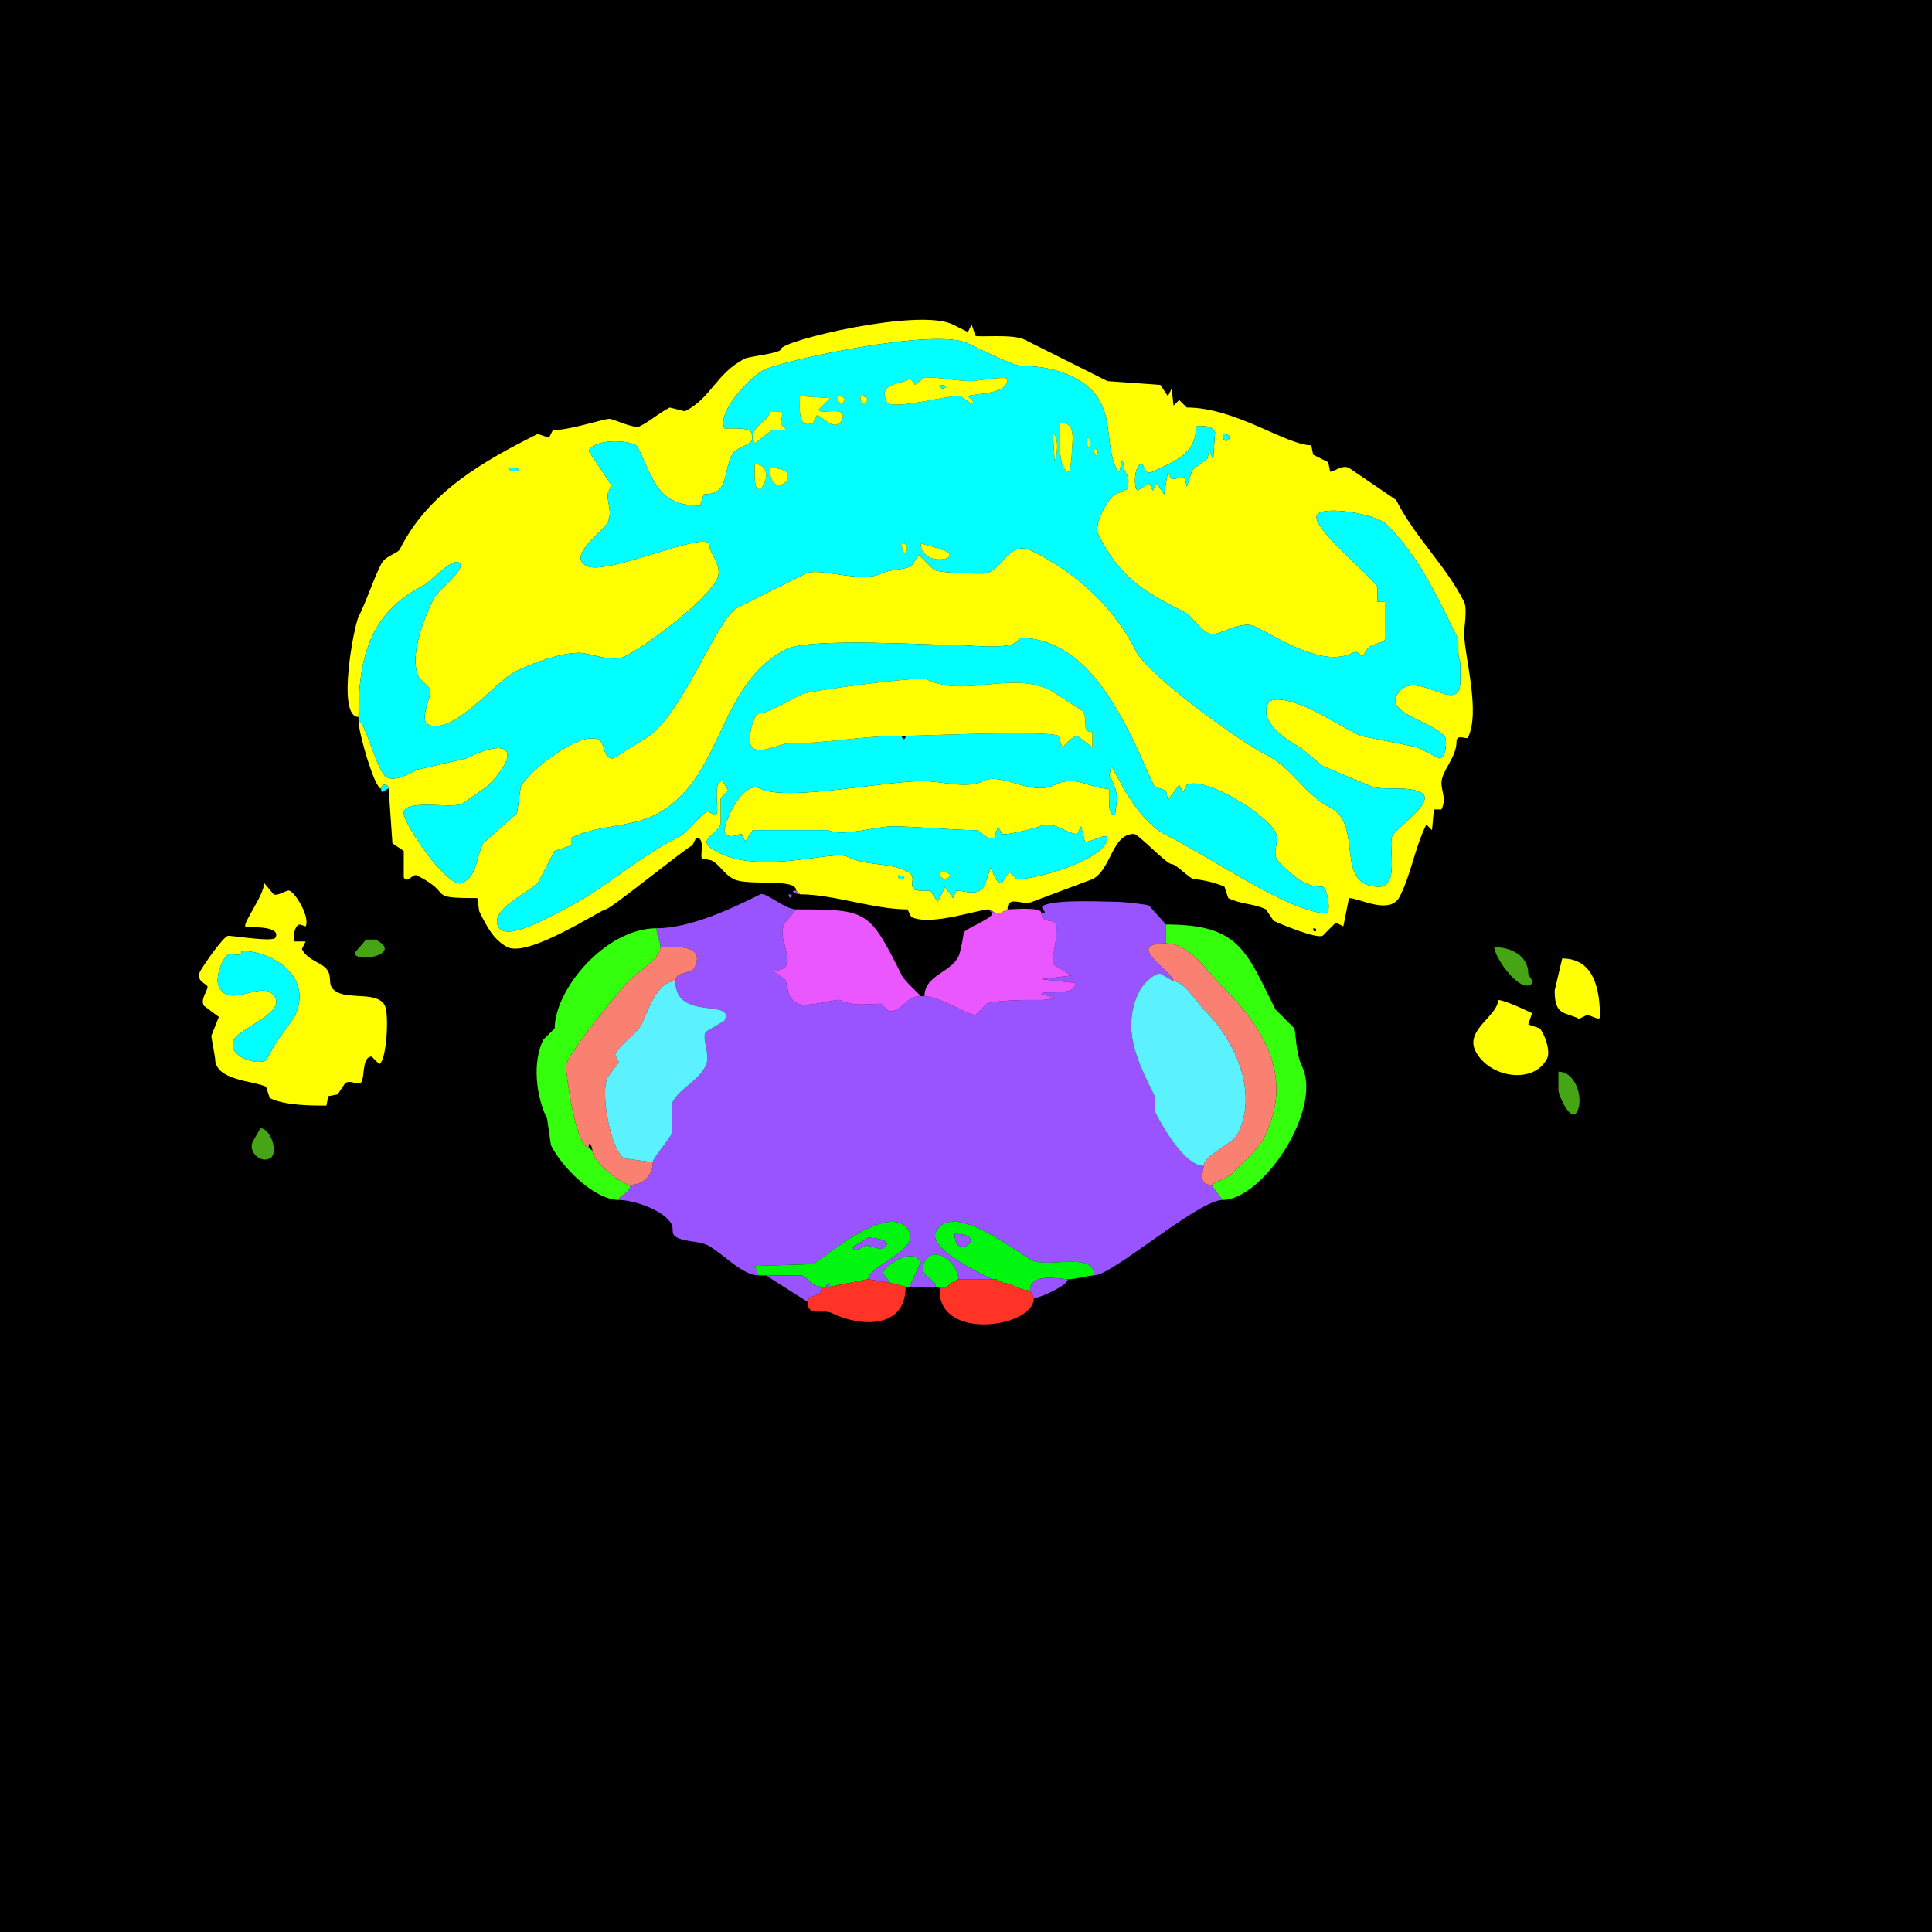 <?xml version="1.0" encoding="UTF-8"?>
<svg xmlns="http://www.w3.org/2000/svg" xmlns:xlink="http://www.w3.org/1999/xlink" width="430px" height="430px" viewBox="0 0 430 430" version="1.1">
<g id="surface1">
<rect x="0" y="0" width="430" height="430" style="fill:rgb(0%,0%,0%);fill-opacity:1;stroke:none;"/>
<path style=" stroke:none;fill-rule:evenodd;fill:rgb(100%,100%,0%);fill-opacity:1;" d="M 292.266 206.602 C 292.266 208.223 293.887 206.602 292.266 206.602 M 199.883 194.844 C 199.883 196.602 203.027 194.844 199.883 194.844 M 226.758 141.934 C 226.758 144.91 216.059 143.613 214.16 143.613 C 207.508 143.613 180.34 141.836 175.109 144.453 C 159.379 152.316 161.129 173.699 145.711 181.406 C 140.156 184.184 132.891 183.617 127.234 186.445 L 127.234 188.125 L 123.457 189.383 L 119.68 196.523 C 117.422 198.781 109.016 202.496 110.859 206.18 C 112.594 209.652 121.523 204.418 125.555 202.402 C 134.352 198.004 141.891 190.875 150.75 186.445 C 153.348 185.148 155.492 181.555 157.469 180.566 L 159.148 181.406 C 160.559 181.406 158.184 173.848 160.828 173.848 L 162.09 175.945 L 160.41 177.625 L 160.41 183.508 C 158.977 186.375 154.379 187 159.992 189.805 C 169.656 194.641 185.559 189.152 188.547 190.645 C 193.188 192.965 197.305 191.664 201.984 194.004 C 203.984 195.004 202.547 196.395 203.242 197.781 C 203.57 198.438 206.93 198.203 207.023 198.203 L 208.703 200.723 L 210.383 197.363 L 212.062 199.883 L 212.898 198.203 C 214.668 198.203 217.789 199.766 219.199 196.945 L 220.461 193.164 C 220.859 193.164 221.262 196.523 222.977 196.523 L 224.656 194.004 L 226.336 195.684 C 230.832 195.684 244.047 191.762 246.074 187.703 C 247.859 184.137 242.543 187.828 241.453 187.285 L 240.617 183.926 L 239.773 185.605 C 237.246 185.605 234.371 182.43 231.375 183.926 C 230.598 184.316 223.789 186.012 222.977 185.605 L 222.141 183.926 L 221.297 186.445 C 219.645 187.273 218.406 184.766 217.102 184.766 C 212.219 184.766 204.023 183.926 198.625 183.926 C 194.871 183.926 187.5 186.344 184.344 184.766 L 167.547 184.766 L 165.867 187.285 L 165.031 185.605 C 164.168 185.605 162.156 187 161.25 185.188 C 160.734 184.152 165 173.414 169.227 175.527 C 175.047 178.438 196.746 173.848 205.344 173.848 C 209.711 173.848 215.168 175.652 218.781 173.848 C 223.066 171.703 229.43 177.34 234.734 174.688 C 239.391 172.359 242.715 175.527 246.492 175.527 C 247.754 175.527 245.754 181.406 248.172 181.406 L 248.594 178.047 C 248.594 175.406 247.535 173.828 246.914 172.586 L 247.336 170.488 L 249.434 174.266 C 251.09 177.578 255.293 183.707 259.094 185.605 C 269.816 190.969 287.203 203.242 295.203 203.242 C 296.328 203.242 295.387 197.363 294.367 197.363 C 290.414 197.363 288.07 195.27 284.707 191.906 C 282.66 189.859 285.031 187.512 283.867 185.188 C 281.914 181.277 268.215 172.645 264.133 174.688 L 263.289 176.367 L 262.453 174.688 L 259.93 178.047 L 259.512 175.945 L 256.992 175.109 C 255.211 171.551 253.691 167.668 251.953 164.188 C 246.977 154.238 239.672 141.934 226.758 141.934 M 113.379 104.141 C 113.379 105.914 118.055 104.141 113.379 104.141 M 272.109 96.582 C 272.109 100.043 275.57 96.582 272.109 96.582 M 266.23 94.902 C 266.23 101.309 260.902 102.816 256.57 104.98 C 254.652 105.941 254.727 103.301 254.055 103.301 C 252.469 103.301 252.203 108.676 253.211 109.18 L 255.734 107.5 L 256.57 109.18 L 257.414 107.5 L 259.094 110.02 L 259.93 104.98 L 260.773 106.66 L 263.711 106.242 L 264.133 108.34 L 265.391 104.562 L 268.75 102.039 L 269.172 99.941 L 270.008 102.461 L 270.43 96.164 C 269.602 94.508 267.754 94.902 266.23 94.902 M 221.719 203.242 L 222.559 203.242 C 222.559 203.242 224.238 202.402 224.238 202.402 C 224.238 199.051 227.73 201.707 229.695 200.723 C 229.695 200.723 243.133 195.684 243.133 195.684 C 247.344 193.578 247.449 185.605 252.375 185.605 C 253.352 185.605 259.621 192.324 260.773 192.324 C 261.82 192.324 264.859 195.684 265.812 195.684 C 266.941 195.684 270.695 196.445 272.531 197.363 C 272.531 197.363 273.367 199.883 273.367 199.883 C 276.23 201.312 279.152 201.094 281.766 202.402 C 281.766 202.402 283.445 204.922 283.445 204.922 C 284.887 205.641 292.973 208.977 294.367 208.281 C 294.367 208.281 297.305 205.344 297.305 205.344 C 297.305 205.344 298.984 206.18 298.984 206.18 C 298.984 206.18 300.242 199.883 300.242 199.883 C 302.664 199.883 309.391 203.844 311.582 199.461 C 314.098 194.43 314.961 188.504 317.461 183.508 C 317.461 183.508 318.719 184.766 318.719 184.766 C 318.719 184.766 319.141 180.148 319.141 180.148 C 319.141 180.148 320.82 180.148 320.82 180.148 C 321.984 177.816 320.82 176.227 320.82 174.266 C 320.82 171.594 324.18 168.609 324.18 165.031 C 324.18 163.246 326.473 164.645 326.699 164.188 C 329.609 158.371 325.859 145.93 325.859 140.672 C 325.859 139.941 326.629 135.496 325.859 133.953 C 321.793 125.82 314.895 119.582 310.742 111.281 C 310.742 111.281 300.242 104.141 300.242 104.141 C 298.711 103.375 297.039 104.98 296.047 104.98 C 296.047 104.98 295.625 102.883 295.625 102.883 C 295.625 102.883 292.266 101.203 292.266 101.203 C 292.266 101.203 291.844 99.102 291.844 99.102 C 286.285 99.102 275.031 90.703 264.133 90.703 C 264.133 90.703 262.453 89.023 262.453 89.023 C 262.453 89.023 261.191 90.281 261.191 90.281 C 261.191 90.281 260.773 86.504 260.773 86.504 C 260.773 86.504 259.93 88.184 259.93 88.184 C 259.93 88.184 258.25 85.664 258.25 85.664 C 258.25 85.664 246.492 84.824 246.492 84.824 C 240.23 81.691 234.172 78.664 228.016 75.586 C 225.426 74.289 217.84 75.117 217.102 74.746 C 217.102 74.746 216.258 72.227 216.258 72.227 C 216.258 72.227 215.422 73.906 215.422 73.906 C 215.422 73.906 212.062 72.227 212.062 72.227 C 204.539 68.465 173.848 75.84 173.848 77.688 C 173.848 78.625 166.754 79.344 165.867 79.785 C 159.387 83.027 158.34 88.59 152.43 91.543 C 152.43 91.543 149.07 90.703 149.07 90.703 C 146.637 91.922 144.832 93.664 142.352 94.902 C 141.152 95.504 136.488 93.223 135.633 93.223 C 134.316 93.223 126.852 95.742 123.039 95.742 C 123.039 95.742 122.195 97.422 122.195 97.422 C 122.195 97.422 119.68 96.582 119.68 96.582 C 107.789 102.527 95.398 109.445 89.023 122.195 C 88.496 123.25 85.789 123.629 84.824 125.555 C 82.906 129.395 81.738 133.406 79.785 137.312 C 78.836 139.211 74.855 159.57 79.785 159.57 C 79.785 146.766 82.078 136.379 94.484 130.176 C 95.664 129.586 100.422 124.328 102.039 125.137 C 104.344 126.289 97.48 131.316 96.582 133.117 C 94.496 137.285 90.895 146.094 93.223 150.75 C 93.223 150.75 95.742 153.273 95.742 153.273 C 96.363 154.512 93.09 160.133 95.32 161.25 C 100.637 163.906 110.516 151.555 114.641 149.492 C 118.34 147.641 124.621 145.293 128.914 145.293 C 131.227 145.293 136.25 147.504 138.992 146.133 C 144.027 143.617 157.141 133.777 159.57 128.914 C 161.016 126.027 157.891 123.195 157.891 121.359 C 157.891 117.598 135.148 128.254 130.594 125.977 C 126.082 123.719 134.164 118.418 135.215 116.32 C 136.336 114.078 135.215 112.07 135.215 110.02 C 135.215 110.02 136.055 107.922 136.055 107.922 C 136.055 107.922 131.016 100.359 131.016 100.359 C 132.531 97.332 141.148 97.953 141.934 99.523 C 145.57 106.797 146.254 112.539 155.789 112.539 C 155.789 112.539 156.633 110.02 156.633 110.02 C 162.309 110.02 160.801 105.457 162.93 101.203 C 164.016 99.031 168.727 99.359 167.129 96.164 C 166.531 94.969 161.316 95.461 161.25 95.32 C 159.496 91.812 166.859 83.91 170.07 82.305 C 174.172 80.254 208.25 72.84 215.422 76.426 C 217.129 77.281 225.789 81.465 227.18 81.465 C 231.168 81.465 234.883 81.957 238.938 83.984 C 249.137 89.086 245.16 97.691 248.594 104.562 C 249.398 106.172 249.367 102.461 249.852 102.461 C 249.852 102.461 250.273 104.562 250.273 104.562 C 251.387 106.785 251.113 106.164 251.113 108.758 C 251.113 108.758 248.172 110.02 248.172 110.02 C 246.672 110.77 243.363 116.773 244.395 118.836 C 249.121 128.285 254.098 131.457 263.289 136.055 C 265.789 137.305 266.59 139.805 269.172 141.094 C 270.758 141.887 276.207 137.895 279.25 139.414 C 285.473 142.527 294.582 148.543 301.086 145.293 C 302.934 144.367 302.691 147.539 304.023 144.875 C 304.91 143.102 307.723 143.352 308.223 142.352 C 308.223 142.352 308.223 133.953 308.223 133.953 C 308.223 133.953 306.543 133.953 306.543 133.953 C 306.543 133.953 306.543 130.594 306.543 130.594 C 305.383 128.273 291.695 117.457 293.105 114.641 C 294.215 112.422 306.215 114.312 308.641 116.738 C 316.062 124.156 319.711 132.578 324.18 141.516 C 325.023 143.199 324.133 145.617 325.02 147.391 C 325.02 147.391 325.02 151.594 325.02 151.594 C 325.02 160.039 314.383 147.668 310.742 154.953 C 308.738 158.961 320.074 161.016 321.66 164.188 C 322.094 165.055 321.766 168.809 320.398 168.809 C 320.398 168.809 315.359 166.289 315.359 166.289 C 315.359 166.289 302.766 163.77 302.766 163.77 C 298.961 161.867 295.598 159.766 291.844 157.891 C 290.074 157.004 283.371 154.262 282.188 156.633 C 280.238 160.531 286.086 164.668 289.328 166.289 C 289.328 166.289 294.367 170.488 294.367 170.488 C 294.367 170.488 304.445 174.688 304.445 174.688 C 307.742 176.336 312.789 174.66 316.203 176.367 C 319.926 178.23 310.875 184.082 309.902 186.023 C 308.859 188.117 311.598 197.363 306.961 197.363 C 296.715 197.363 303.652 183.531 296.047 179.727 C 290.453 176.93 287.648 170.906 281.766 167.969 C 275.91 165.039 255.492 150.273 252.793 144.875 C 247.695 134.676 239.254 127.395 229.695 122.617 C 224.297 119.918 222.93 127.656 218.781 127.656 C 217.27 127.656 209.457 127.613 207.859 126.816 C 207.859 126.816 204.5 123.457 204.5 123.457 C 204.5 123.457 202.82 125.977 202.82 125.977 C 200.84 126.969 198.156 126.629 196.102 127.656 C 191.668 129.875 182.277 126.172 179.305 127.656 C 174.27 130.176 169.355 132.633 164.188 135.215 C 159.398 137.609 151.41 160.5 143.195 164.609 C 143.195 164.609 136.477 168.809 136.477 168.809 C 133.992 168.809 134.941 165.523 133.117 164.609 C 129.16 162.633 117.695 171.516 115.898 175.109 C 115.898 175.109 115.059 180.984 115.059 180.984 C 115.059 180.984 107.5 187.703 107.5 187.703 C 105.996 190.711 106.312 194.809 102.883 196.523 C 99.785 198.07 89.863 183.457 89.863 180.984 C 89.863 177.66 100.465 180.094 102.883 178.887 C 102.883 178.887 108.34 175.109 108.34 175.109 C 116.254 167.191 113.504 163.918 103.719 168.809 C 103.719 168.809 92.805 171.328 92.805 171.328 C 91.305 172.078 88.113 174.023 86.086 173.008 C 83.883 171.906 81.293 160.41 79.785 160.41 C 79.785 163.078 83.395 175.527 84.824 175.527 C 84.824 174.352 86.504 174.352 86.504 175.527 C 86.504 175.527 87.344 187.703 87.344 187.703 C 87.344 187.703 89.863 189.383 89.863 189.383 C 89.863 189.383 89.863 195.266 89.863 195.266 C 90.641 196.816 91.82 194.352 92.805 194.844 C 101.324 199.105 94.508 199.883 106.242 199.883 C 106.242 199.883 106.66 202.82 106.66 202.82 C 108.238 205.977 109.793 209.219 112.961 210.801 C 117.664 213.152 133.855 202.402 134.797 202.402 C 135.809 202.402 152.25 189.055 154.109 188.125 C 154.109 188.125 154.953 186.445 154.953 186.445 C 157.043 186.445 155.758 190.16 156.211 191.062 C 156.211 191.062 158.312 191.484 158.312 191.484 C 160.27 192.461 161.055 194.535 163.352 195.684 C 166.504 197.262 177.207 195.34 177.207 198.203 C 177.207 198.203 178.047 199.043 178.047 199.043 C 185.453 199.043 194.508 202.402 201.984 202.402 C 201.984 202.402 202.82 204.082 202.82 204.082 C 207.07 206.207 217.785 202.402 220.039 202.402 C 220.039 202.402 221.719 203.242 221.719 203.242 Z M 221.719 203.242 "/>
<path style=" stroke:none;fill-rule:evenodd;fill:rgb(0%,100%,100%);fill-opacity:1;" d="M 204.922 120.938 C 204.922 126.234 214.352 124.602 210.383 122.617 L 207.859 121.777 L 204.922 120.938 M 200.723 120.938 C 200.723 125.617 203.363 120.938 200.723 120.938 M 171.328 104.141 C 171.328 112.73 180.52 104.141 171.328 104.141 M 167.969 103.301 L 167.969 105.82 C 167.969 113.914 173.684 103.301 167.969 103.301 M 243.555 99.941 C 243.555 103.086 245.312 99.941 243.555 99.941 M 241.875 97.422 C 241.875 102.098 243.648 97.422 241.875 97.422 M 234.316 96.582 L 234.734 102.461 C 235.262 102.461 235.82 96.582 234.316 96.582 M 235.996 94.062 C 235.996 96.48 235.148 104.98 238.094 104.98 L 238.516 101.621 C 238.516 98.426 239.84 94.062 235.996 94.062 M 171.328 91.543 C 171.328 93.906 166.145 95.035 167.969 98.68 L 171.75 95.742 L 175.109 95.742 L 173.848 94.484 C 173.848 91.914 175.305 91.543 171.328 91.543 M 191.484 88.184 C 191.484 91.645 194.945 88.184 191.484 88.184 M 186.445 88.184 C 186.445 91.645 189.906 88.184 186.445 88.184 M 178.047 88.184 C 178.047 89.953 177.312 95.898 180.984 94.062 L 181.828 92.383 C 182.641 92.383 185.953 96.305 187.285 93.641 C 189.16 89.891 182.246 92.559 182.246 91.125 L 184.766 88.602 L 178.047 88.184 M 202.402 83.984 C 202.402 85.699 194.934 84.582 197.363 89.445 C 198.418 91.551 212.461 87.543 213.742 88.184 C 214.695 88.66 216.68 90.508 216.68 89.445 L 215.422 88.184 C 216.824 87.48 224.238 87.957 224.238 84.406 C 224.238 83.566 216.965 84.824 216.258 84.824 C 212.898 84.824 209.707 83.984 205.762 83.984 L 203.664 85.664 L 202.402 83.984 M 79.785 159.57 L 79.785 160.41 C 81.293 160.41 83.883 171.906 86.086 173.008 C 88.113 174.023 91.305 172.078 92.805 171.328 C 92.805 171.328 103.719 168.809 103.719 168.809 C 113.504 163.918 116.254 167.191 108.34 175.109 C 108.34 175.109 102.883 178.887 102.883 178.887 C 100.465 180.094 89.863 177.66 89.863 180.984 C 89.863 183.457 99.785 198.07 102.883 196.523 C 106.312 194.809 105.996 190.711 107.5 187.703 C 107.5 187.703 115.059 180.984 115.059 180.984 C 115.059 180.984 115.898 175.109 115.898 175.109 C 117.695 171.516 129.16 162.633 133.117 164.609 C 134.941 165.523 133.992 168.809 136.477 168.809 C 136.477 168.809 143.195 164.609 143.195 164.609 C 151.41 160.5 159.398 137.609 164.188 135.215 C 169.355 132.633 174.27 130.176 179.305 127.656 C 182.277 126.172 191.668 129.875 196.102 127.656 C 198.156 126.629 200.84 126.969 202.82 125.977 C 202.82 125.977 204.5 123.457 204.5 123.457 C 204.5 123.457 207.859 126.816 207.859 126.816 C 209.457 127.613 217.27 127.656 218.781 127.656 C 222.93 127.656 224.297 119.918 229.695 122.617 C 239.254 127.395 247.695 134.676 252.793 144.875 C 255.492 150.273 275.91 165.039 281.766 167.969 C 287.648 170.906 290.453 176.93 296.047 179.727 C 303.652 183.531 296.715 197.363 306.961 197.363 C 311.598 197.363 308.859 188.117 309.902 186.023 C 310.875 184.082 319.926 178.23 316.203 176.367 C 312.789 174.66 307.742 176.336 304.445 174.688 C 304.445 174.688 294.367 170.488 294.367 170.488 C 294.367 170.488 289.328 166.289 289.328 166.289 C 286.086 164.668 280.238 160.531 282.188 156.633 C 283.371 154.262 290.074 157.004 291.844 157.891 C 295.598 159.766 298.961 161.867 302.766 163.77 C 302.766 163.77 315.359 166.289 315.359 166.289 C 315.359 166.289 320.398 168.809 320.398 168.809 C 321.766 168.809 322.094 165.055 321.66 164.188 C 320.074 161.016 308.738 158.961 310.742 154.953 C 314.383 147.668 325.02 160.039 325.02 151.594 C 325.02 151.594 325.02 147.391 325.02 147.391 C 324.133 145.617 325.023 143.199 324.18 141.516 C 319.711 132.578 316.062 124.156 308.641 116.738 C 306.215 114.312 294.215 112.422 293.105 114.641 C 291.695 117.457 305.383 128.273 306.543 130.594 C 306.543 130.594 306.543 133.953 306.543 133.953 C 306.543 133.953 308.223 133.953 308.223 133.953 C 308.223 133.953 308.223 142.352 308.223 142.352 C 307.723 143.352 304.91 143.102 304.023 144.875 C 302.691 147.539 302.934 144.367 301.086 145.293 C 294.582 148.543 285.473 142.527 279.25 139.414 C 276.207 137.895 270.758 141.887 269.172 141.094 C 266.59 139.805 265.789 137.305 263.289 136.055 C 254.098 131.457 249.121 128.285 244.395 118.836 C 243.363 116.773 246.672 110.77 248.172 110.02 C 248.172 110.02 251.113 108.758 251.113 108.758 C 251.113 106.164 251.387 106.785 250.273 104.562 C 250.273 104.562 249.852 102.461 249.852 102.461 C 249.367 102.461 249.398 106.172 248.594 104.562 C 245.16 97.691 249.137 89.086 238.938 83.984 C 234.883 81.957 231.168 81.465 227.18 81.465 C 225.789 81.465 217.129 77.281 215.422 76.426 C 208.25 72.84 174.172 80.254 170.07 82.305 C 166.859 83.91 159.496 91.812 161.25 95.32 C 161.316 95.461 166.531 94.969 167.129 96.164 C 168.727 99.359 164.016 99.031 162.93 101.203 C 160.801 105.457 162.309 110.02 156.633 110.02 C 156.633 110.02 155.789 112.539 155.789 112.539 C 146.254 112.539 145.57 106.797 141.934 99.523 C 141.148 97.953 132.531 97.332 131.016 100.359 C 131.016 100.359 136.055 107.922 136.055 107.922 C 136.055 107.922 135.215 110.02 135.215 110.02 C 135.215 112.07 136.336 114.078 135.215 116.32 C 134.164 118.418 126.082 123.719 130.594 125.977 C 135.148 128.254 157.891 117.598 157.891 121.359 C 157.891 123.195 161.016 126.027 159.57 128.914 C 157.141 133.777 144.027 143.617 138.992 146.133 C 136.25 147.504 131.227 145.293 128.914 145.293 C 124.621 145.293 118.34 147.641 114.641 149.492 C 110.516 151.555 100.637 163.906 95.32 161.25 C 93.09 160.133 96.363 154.512 95.742 153.273 C 95.742 153.273 93.223 150.75 93.223 150.75 C 90.895 146.094 94.496 137.285 96.582 133.117 C 97.48 131.316 104.344 126.289 102.039 125.137 C 100.422 124.328 95.664 129.586 94.484 130.176 C 82.078 136.379 79.785 146.766 79.785 159.57 Z M 79.785 159.57 "/>
<path style=" stroke:none;fill-rule:evenodd;fill:rgb(100%,100%,0%);fill-opacity:1;" d="M 209.121 85.664 C 209.121 87.422 212.266 85.664 209.121 85.664 M 202.402 83.984 C 202.402 85.699 194.934 84.582 197.363 89.445 C 198.418 91.551 212.461 87.543 213.742 88.184 C 214.695 88.66 216.68 90.508 216.68 89.445 L 215.422 88.184 C 216.824 87.48 224.238 87.957 224.238 84.406 C 224.238 83.566 216.965 84.824 216.258 84.824 C 212.898 84.824 209.707 83.984 205.762 83.984 L 203.664 85.664 Z M 202.402 83.984 "/>
<path style=" stroke:none;fill-rule:nonzero;fill:rgb(0%,100%,100%);fill-opacity:1;" d="M 209.121 85.664 C 209.121 87.422 212.266 85.664 209.121 85.664 Z M 209.121 85.664 "/>
<path style=" stroke:none;fill-rule:nonzero;fill:rgb(100%,100%,0%);fill-opacity:1;" d="M 178.047 88.184 C 178.047 89.953 177.312 95.898 180.984 94.062 L 181.828 92.383 C 182.641 92.383 185.953 96.305 187.285 93.641 C 189.16 89.891 182.246 92.559 182.246 91.125 L 184.766 88.602 Z M 178.047 88.184 "/>
<path style=" stroke:none;fill-rule:nonzero;fill:rgb(100%,100%,0%);fill-opacity:1;" d="M 186.445 88.184 C 186.445 91.645 189.906 88.184 186.445 88.184 Z M 186.445 88.184 "/>
<path style=" stroke:none;fill-rule:nonzero;fill:rgb(100%,100%,0%);fill-opacity:1;" d="M 191.484 88.184 C 191.484 91.645 194.945 88.184 191.484 88.184 Z M 191.484 88.184 "/>
<path style=" stroke:none;fill-rule:nonzero;fill:rgb(100%,100%,0%);fill-opacity:1;" d="M 171.328 91.543 C 171.328 93.906 166.145 95.035 167.969 98.68 L 171.75 95.742 L 175.109 95.742 L 173.848 94.484 C 173.848 91.914 175.305 91.543 171.328 91.543 Z M 171.328 91.543 "/>
<path style=" stroke:none;fill-rule:nonzero;fill:rgb(100%,100%,0%);fill-opacity:1;" d="M 235.996 94.062 C 235.996 96.48 235.148 104.98 238.094 104.98 L 238.516 101.621 C 238.516 98.426 239.84 94.062 235.996 94.062 Z M 235.996 94.062 "/>
<path style=" stroke:none;fill-rule:nonzero;fill:rgb(0%,100%,100%);fill-opacity:1;" d="M 266.23 94.902 C 266.23 101.309 260.902 102.816 256.57 104.98 C 254.652 105.941 254.727 103.301 254.055 103.301 C 252.469 103.301 252.203 108.676 253.211 109.18 L 255.734 107.5 L 256.57 109.18 L 257.414 107.5 L 259.094 110.02 L 259.93 104.98 L 260.773 106.66 L 263.711 106.242 L 264.133 108.34 L 265.391 104.562 L 268.75 102.039 L 269.172 99.941 L 270.008 102.461 L 270.43 96.164 C 269.602 94.508 267.754 94.902 266.23 94.902 Z M 266.23 94.902 "/>
<path style=" stroke:none;fill-rule:nonzero;fill:rgb(100%,100%,0%);fill-opacity:1;" d="M 234.316 96.582 L 234.734 102.461 C 235.262 102.461 235.82 96.582 234.316 96.582 Z M 234.316 96.582 "/>
<path style=" stroke:none;fill-rule:nonzero;fill:rgb(0%,100%,100%);fill-opacity:1;" d="M 272.109 96.582 C 272.109 100.043 275.57 96.582 272.109 96.582 Z M 272.109 96.582 "/>
<path style=" stroke:none;fill-rule:nonzero;fill:rgb(100%,100%,0%);fill-opacity:1;" d="M 241.875 97.422 C 241.875 102.098 243.648 97.422 241.875 97.422 Z M 241.875 97.422 "/>
<path style=" stroke:none;fill-rule:nonzero;fill:rgb(100%,100%,0%);fill-opacity:1;" d="M 243.555 99.941 C 243.555 103.086 245.312 99.941 243.555 99.941 Z M 243.555 99.941 "/>
<path style=" stroke:none;fill-rule:nonzero;fill:rgb(100%,100%,0%);fill-opacity:1;" d="M 167.969 103.301 L 167.969 105.82 C 167.969 113.914 173.684 103.301 167.969 103.301 Z M 167.969 103.301 "/>
<path style=" stroke:none;fill-rule:nonzero;fill:rgb(0%,100%,100%);fill-opacity:1;" d="M 113.379 104.141 C 113.379 105.914 118.055 104.141 113.379 104.141 Z M 113.379 104.141 "/>
<path style=" stroke:none;fill-rule:nonzero;fill:rgb(100%,100%,0%);fill-opacity:1;" d="M 171.328 104.141 C 171.328 112.73 180.52 104.141 171.328 104.141 Z M 171.328 104.141 "/>
<path style=" stroke:none;fill-rule:nonzero;fill:rgb(100%,100%,0%);fill-opacity:1;" d="M 200.723 120.938 C 200.723 125.617 203.363 120.938 200.723 120.938 Z M 200.723 120.938 "/>
<path style=" stroke:none;fill-rule:nonzero;fill:rgb(100%,100%,0%);fill-opacity:1;" d="M 204.922 120.938 C 204.922 126.234 214.352 124.602 210.383 122.617 L 207.859 121.777 Z M 204.922 120.938 "/>
<path style=" stroke:none;fill-rule:evenodd;fill:rgb(0%,100%,100%);fill-opacity:1;" d="M 209.121 194.004 C 209.121 197.562 214.219 194.004 209.121 194.004 M 226.758 141.934 C 226.758 144.91 216.059 143.613 214.16 143.613 C 207.508 143.613 180.34 141.836 175.109 144.453 C 159.379 152.316 161.129 173.699 145.711 181.406 C 140.156 184.184 132.891 183.617 127.234 186.445 L 127.234 188.125 L 123.457 189.383 L 119.68 196.523 C 117.422 198.781 109.016 202.496 110.859 206.18 C 112.594 209.652 121.523 204.418 125.555 202.402 C 134.352 198.004 141.891 190.875 150.75 186.445 C 153.348 185.148 155.492 181.555 157.469 180.566 L 159.148 181.406 C 160.559 181.406 158.184 173.848 160.828 173.848 L 162.09 175.945 L 160.41 177.625 L 160.41 183.508 C 158.977 186.375 154.379 187 159.992 189.805 C 169.656 194.641 185.559 189.152 188.547 190.645 C 193.188 192.965 197.305 191.664 201.984 194.004 C 203.984 195.004 202.547 196.395 203.242 197.781 C 203.57 198.438 206.93 198.203 207.023 198.203 L 208.703 200.723 L 210.383 197.363 L 212.062 199.883 L 212.898 198.203 C 214.668 198.203 217.789 199.766 219.199 196.945 L 220.461 193.164 C 220.859 193.164 221.262 196.523 222.977 196.523 L 224.656 194.004 L 226.336 195.684 C 230.832 195.684 244.047 191.762 246.074 187.703 C 247.859 184.137 242.543 187.828 241.453 187.285 L 240.617 183.926 L 239.773 185.605 C 237.246 185.605 234.371 182.43 231.375 183.926 C 230.598 184.316 223.789 186.012 222.977 185.605 L 222.141 183.926 L 221.297 186.445 C 219.645 187.273 218.406 184.766 217.102 184.766 C 212.219 184.766 204.023 183.926 198.625 183.926 C 194.871 183.926 187.5 186.344 184.344 184.766 L 167.547 184.766 L 165.867 187.285 L 165.031 185.605 C 164.168 185.605 162.156 187 161.25 185.188 C 160.734 184.152 165 173.414 169.227 175.527 C 175.047 178.438 196.746 173.848 205.344 173.848 C 209.711 173.848 215.168 175.652 218.781 173.848 C 223.066 171.703 229.43 177.34 234.734 174.688 C 239.391 172.359 242.715 175.527 246.492 175.527 C 247.754 175.527 245.754 181.406 248.172 181.406 L 248.594 178.047 C 248.594 175.406 247.535 173.828 246.914 172.586 L 247.336 170.488 L 249.434 174.266 C 251.09 177.578 255.293 183.707 259.094 185.605 C 269.816 190.969 287.203 203.242 295.203 203.242 C 296.328 203.242 295.387 197.363 294.367 197.363 C 290.414 197.363 288.07 195.27 284.707 191.906 C 282.66 189.859 285.031 187.512 283.867 185.188 C 281.914 181.277 268.215 172.645 264.133 174.688 L 263.289 176.367 L 262.453 174.688 L 259.93 178.047 L 259.512 175.945 L 256.992 175.109 C 255.211 171.551 253.691 167.668 251.953 164.188 C 246.977 154.238 239.672 141.934 226.758 141.934 M 200.723 163.77 C 191.543 163.77 184.453 165.449 175.527 165.449 C 173.336 165.449 168.43 168.469 167.129 165.867 C 166.441 164.496 167.484 158.73 169.227 158.73 C 170.867 158.73 175.664 155.934 178.469 154.531 C 180.094 153.719 204.766 150.465 206.18 151.172 C 214.762 155.461 224.848 149.168 233.898 153.691 L 241.035 158.312 C 242.332 160.906 240.555 162.93 243.133 162.93 L 243.133 166.289 L 239.773 163.77 C 238.668 163.77 236.566 166.289 236.414 166.289 L 235.578 163.77 C 232.984 162.473 205.395 163.77 201.562 163.77 C 201.562 164.766 200.723 164.766 200.723 163.77 Z M 200.723 163.77 "/>
<path style=" stroke:none;fill-rule:nonzero;fill:rgb(100%,100%,0%);fill-opacity:1;" d="M 200.723 163.77 L 201.562 163.77 C 205.395 163.77 232.984 162.473 235.578 163.77 C 235.578 163.77 236.414 166.289 236.414 166.289 C 236.566 166.289 238.668 163.77 239.773 163.77 C 239.773 163.77 243.133 166.289 243.133 166.289 C 243.133 166.289 243.133 162.93 243.133 162.93 C 240.555 162.93 242.332 160.906 241.035 158.312 C 241.035 158.312 233.898 153.691 233.898 153.691 C 224.848 149.168 214.762 155.461 206.18 151.172 C 204.766 150.465 180.094 153.719 178.469 154.531 C 175.664 155.934 170.867 158.73 169.227 158.73 C 167.484 158.73 166.441 164.496 167.129 165.867 C 168.43 168.469 173.336 165.449 175.527 165.449 C 184.453 165.449 191.543 163.77 200.723 163.77 Z M 200.723 163.77 "/>
<path style=" stroke:none;fill-rule:nonzero;fill:rgb(0%,100%,100%);fill-opacity:1;" d="M 84.824 175.527 C 84.824 177.148 85.801 175.527 86.504 175.527 C 86.504 174.352 84.824 174.352 84.824 175.527 Z M 84.824 175.527 "/>
<path style=" stroke:none;fill-rule:nonzero;fill:rgb(100%,100%,0%);fill-opacity:1;" d="M 209.121 194.004 C 209.121 197.562 214.219 194.004 209.121 194.004 Z M 209.121 194.004 "/>
<path style=" stroke:none;fill-rule:nonzero;fill:rgb(0%,100%,100%);fill-opacity:1;" d="M 199.883 194.844 C 199.883 196.602 203.027 194.844 199.883 194.844 Z M 199.883 194.844 "/>
<path style=" stroke:none;fill-rule:evenodd;fill:rgb(100%,100%,0%);fill-opacity:1;" d="M 53.75 211.641 C 53.75 213.277 51.688 212.043 50.812 212.48 C 49.375 213.199 47.801 217.797 48.711 219.617 C 51.332 224.859 58.922 217.363 61.309 222.141 C 63.016 225.555 53.27 228.977 52.07 231.375 C 50.348 234.82 56.691 237.254 59.211 235.996 L 61.309 232.219 L 65.508 226.336 C 69.91 217.531 60.762 211.641 53.75 211.641 M 58.789 196.523 C 58.789 199.156 54.148 205.297 54.59 206.18 C 54.773 206.547 62.762 205.797 61.309 208.703 C 60.801 209.715 52.059 208.281 50.812 208.281 C 49.773 208.281 45.133 215.02 44.512 216.258 C 43.449 218.391 46.191 219 46.191 219.617 C 46.191 220.613 44.586 222.285 45.352 223.82 L 48.711 226.336 L 47.031 230.539 C 47 230.598 47.871 235.316 47.871 235.578 C 47.871 240.57 56.426 240.484 59.211 241.875 L 60.047 244.395 C 63.445 246.094 69.625 246.074 72.648 246.074 L 73.066 243.977 L 75.164 243.555 L 76.844 241.035 C 78.301 240.309 79.199 241.539 80.203 241.035 C 81.344 240.465 80.359 235.156 82.727 235.156 L 84.406 236.836 C 86.105 235.984 86.605 225.707 85.664 223.82 C 84.105 220.703 78.188 222.391 75.164 220.879 C 72.672 219.633 73.926 217.98 73.066 216.258 C 71.992 214.113 68.605 214.055 67.188 211.219 L 68.027 209.539 L 65.508 209.539 C 65.102 208.727 65.562 205.762 66.766 205.762 L 68.027 206.18 C 69.09 204.059 65.477 198.203 64.25 198.203 C 63.578 198.203 61.793 199.496 60.891 199.043 Z M 58.789 196.523 "/>
<path style=" stroke:none;fill-rule:nonzero;fill:rgb(60%,32.549%,100%);fill-opacity:1;" d="M 177.207 198.203 L 178.047 199.043 C 177.16 199.043 175.504 198.203 177.207 198.203 Z M 177.207 198.203 "/>
<path style=" stroke:none;fill-rule:nonzero;fill:rgb(60%,32.549%,100%);fill-opacity:1;" d="M 202.402 286.387 L 208.281 286.387 C 208.281 284.422 204.141 284.168 205.762 280.93 C 207.895 276.664 213.32 281.219 213.32 284.707 C 213.32 284.707 220.879 284.707 220.879 284.707 C 220.879 284.672 206.281 278.207 208.281 274.211 C 211.91 266.949 226.453 278.887 229.695 280.508 C 233.238 282.277 243.555 278.496 243.555 283.867 C 247.512 283.867 266.746 267.07 272.109 267.07 C 272.109 267.07 269.59 263.711 269.59 263.711 C 266.461 263.711 267.91 260.559 267.91 259.512 C 263.688 259.512 258.727 250.805 256.992 247.336 C 256.992 247.336 256.992 243.977 256.992 243.977 C 253.008 236.008 249.473 228.781 253.633 220.461 C 254.246 219.234 256.578 216.68 258.25 216.68 C 258.25 216.68 261.191 218.359 261.191 218.359 C 261.191 216.309 249.859 209.961 259.512 209.961 C 259.512 208.496 259.512 207.469 259.512 205.762 C 259.512 205.762 255.734 201.562 255.734 201.562 C 255.008 201.199 249.531 200.723 249.016 200.723 C 246.121 200.723 235.211 200.066 232.219 201.562 C 231.094 202.125 233.742 203.242 231.797 203.242 C 231.797 205.859 235.156 204.141 235.156 206.18 C 235.156 210.484 234.316 211.293 234.316 214.578 C 234.316 214.578 238.516 217.102 238.516 217.102 C 238.516 217.102 231.797 217.938 231.797 217.938 C 231.797 217.938 239.355 218.781 239.355 218.781 C 239.355 222.07 231.797 220.156 231.797 221.297 C 231.797 221.297 235.156 222.141 235.156 222.141 C 235.156 222.141 232.219 222.559 232.219 222.559 C 230.477 222.559 229 222.559 228.016 222.559 C 227.645 222.559 221.035 222.691 219.617 223.398 C 219.617 223.398 217.102 225.918 217.102 225.918 C 215.371 225.918 209.02 221.719 205.762 221.719 C 205.762 221.719 204.922 221.719 204.922 221.719 C 201.594 221.719 201.027 225.078 197.781 225.078 C 197.781 225.078 196.102 223.398 196.102 223.398 C 193.164 223.398 189.969 224.109 186.867 222.559 C 186.352 222.301 179.41 224.289 177.625 223.398 C 174.816 221.992 175.676 219.914 174.688 217.938 C 174.688 217.938 172.168 216.258 172.168 216.258 C 172.168 216.258 174.688 215.422 174.688 215.422 C 176.488 211.816 172.809 209.098 174.688 205.344 C 174.688 205.344 177.207 202.402 177.207 202.402 C 174.633 202.402 170.398 198.461 169.227 199.043 C 162.859 202.227 153.551 206.602 146.133 206.602 C 146.133 208.586 146.973 209.164 146.973 210.801 C 149.688 210.801 157.297 209.895 154.531 215.422 C 153.875 216.73 150.332 216.207 150.332 218.359 C 150.332 227.414 163.789 222.102 161.25 227.18 C 161.25 227.18 157.051 229.695 157.051 229.695 C 156.156 231.488 158.301 234.754 157.051 237.258 C 155.23 240.898 151.281 242.074 149.492 245.656 C 149.492 245.656 149.492 252.375 149.492 252.375 C 148.738 253.883 145.293 257.816 145.293 258.672 C 145.293 261.715 143.09 263.711 140.254 263.711 C 140.254 265.844 137.734 265.848 137.734 267.07 C 141.027 267.07 147.926 269.398 149.492 272.531 C 150.047 273.637 149.141 274.664 150.75 275.469 C 152.707 276.445 155.543 276.184 157.469 277.148 C 160.578 278.703 165.168 283.867 168.809 283.867 C 168.809 283.867 167.969 281.766 167.969 281.766 C 167.969 281.766 180.984 281.348 180.984 281.348 C 183.031 280.324 198.59 266.586 202.402 274.211 C 204.445 278.297 193.164 281.941 193.164 284.707 C 193.164 284.707 198.203 285.547 198.203 285.547 C 198.203 285.547 196.523 283.445 196.523 283.445 C 196.523 281.98 203.098 277.277 204.922 280.93 C 204.922 280.93 202.402 286.387 202.402 286.387 Z M 202.402 286.387 "/>
<path style=" stroke:none;fill-rule:nonzero;fill:rgb(60%,32.549%,100%);fill-opacity:1;" d="M 175.527 199.043 C 175.527 200.664 177.148 199.043 175.527 199.043 Z M 175.527 199.043 "/>
<path style=" stroke:none;fill-rule:nonzero;fill:rgb(92.157%,34.118%,100%);fill-opacity:1;" d="M 177.207 202.402 C 193.141 202.402 193.465 202.586 200.723 217.102 C 201.363 218.383 204.922 221.531 204.922 221.719 C 201.594 221.719 201.027 225.078 197.781 225.078 C 197.781 225.078 196.102 223.398 196.102 223.398 C 193.164 223.398 189.969 224.109 186.867 222.559 C 186.352 222.301 179.41 224.289 177.625 223.398 C 174.816 221.992 175.676 219.914 174.688 217.938 C 174.688 217.938 172.168 216.258 172.168 216.258 C 172.168 216.258 174.688 215.422 174.688 215.422 C 176.488 211.816 172.809 209.098 174.688 205.344 C 174.688 205.344 177.207 202.402 177.207 202.402 Z M 177.207 202.402 "/>
<path style=" stroke:none;fill-rule:nonzero;fill:rgb(60%,32.549%,100%);fill-opacity:1;" d="M 220.879 203.242 L 221.719 203.242 C 221.719 203.242 220.039 202.402 220.039 202.402 C 220.039 202.402 220.879 203.242 220.879 203.242 Z M 220.879 203.242 "/>
<path style=" stroke:none;fill-rule:nonzero;fill:rgb(92.157%,34.118%,100%);fill-opacity:1;" d="M 231.797 203.242 C 231.797 205.859 235.156 204.141 235.156 206.18 C 235.156 210.484 234.316 211.293 234.316 214.578 L 238.516 217.102 L 231.797 217.938 L 239.355 218.781 C 239.355 222.07 231.797 220.156 231.797 221.297 L 235.156 222.141 L 232.219 222.559 C 230.477 222.559 229 222.559 228.016 222.559 C 227.645 222.559 221.035 222.691 219.617 223.398 L 217.102 225.918 C 215.371 225.918 209.02 221.719 205.762 221.719 C 205.762 217.09 211.531 216.48 213.32 212.898 C 213.914 211.715 214.465 207.559 214.578 207.441 C 215.773 206.246 220.879 204.43 220.879 203.242 C 220.879 203.242 221.719 203.242 221.719 203.242 C 221.719 203.242 222.559 203.242 222.559 203.242 C 222.559 203.242 224.238 202.402 224.238 202.402 C 225.559 202.402 231.797 201.773 231.797 203.242 Z M 231.797 203.242 "/>
<path style=" stroke:none;fill-rule:nonzero;fill:rgb(20.392%,100%,5.098%);fill-opacity:1;" d="M 269.59 263.711 L 272.109 267.07 C 281.059 267.07 294.508 246.781 289.746 237.258 C 288.43 234.625 288.371 229.465 288.066 228.859 C 288.066 228.859 283.867 224.656 283.867 224.656 C 277.297 211.516 275.793 205.762 259.512 205.762 C 259.512 207.469 259.512 208.496 259.512 209.961 C 264.816 209.961 268.605 216.113 272.109 219.617 C 280.887 228.395 288.258 239.398 281.348 253.211 C 280.062 255.781 275.828 259.57 273.789 261.609 C 273.789 261.609 269.59 263.711 269.59 263.711 Z M 269.59 263.711 "/>
<path style=" stroke:none;fill-rule:nonzero;fill:rgb(20.392%,100%,5.098%);fill-opacity:1;" d="M 140.254 263.711 C 140.254 265.844 137.734 265.848 137.734 267.07 C 132.273 267.07 125.059 259.777 122.617 254.891 C 122.617 254.891 121.777 249.016 121.777 249.016 C 119.309 244.078 118.422 236.41 120.938 231.375 C 120.938 231.375 123.457 228.859 123.457 228.859 C 123.457 220.254 134.734 206.602 146.133 206.602 C 146.133 208.586 146.973 209.164 146.973 210.801 C 146.973 213.422 141.727 216.469 140.254 217.938 C 138.469 219.727 125.977 234.816 125.977 237.258 C 125.977 239.039 128.105 255.312 131.016 255.312 C 131.016 255.312 131.855 256.152 131.855 256.152 C 131.855 258.516 138.316 263.711 140.254 263.711 Z M 140.254 263.711 "/>
<path style=" stroke:none;fill-rule:nonzero;fill:rgb(27.451%,64.706%,8.235%);fill-opacity:1;" d="M 81.465 209.121 L 78.945 212.062 C 78.945 214.531 90.133 212.406 83.562 209.121 Z M 81.465 209.121 "/>
<path style=" stroke:none;fill-rule:nonzero;fill:rgb(98.039%,50.196%,44.706%);fill-opacity:1;" d="M 145.293 258.672 C 145.293 261.715 143.09 263.711 140.254 263.711 C 138.316 263.711 131.855 258.516 131.855 256.152 C 131.855 255.266 131.016 253.609 131.016 255.312 C 128.105 255.312 125.977 239.039 125.977 237.258 C 125.977 234.816 138.469 219.727 140.254 217.938 C 141.727 216.469 146.973 213.422 146.973 210.801 C 149.688 210.801 157.297 209.895 154.531 215.422 C 153.875 216.73 150.332 216.207 150.332 218.359 C 146.102 218.359 144.043 225.48 142.773 228.016 C 141.801 229.969 138.203 232.121 136.895 234.734 C 136.895 234.734 137.734 236.414 137.734 236.414 C 137.734 236.414 135.215 239.773 135.215 239.773 C 133.508 243.188 135.996 256.332 138.992 257.832 C 138.992 257.832 145.293 258.672 145.293 258.672 Z M 145.293 258.672 "/>
<path style=" stroke:none;fill-rule:nonzero;fill:rgb(98.039%,50.196%,44.706%);fill-opacity:1;" d="M 267.91 259.512 C 267.91 260.559 266.461 263.711 269.59 263.711 C 269.59 263.711 273.789 261.609 273.789 261.609 C 275.828 259.57 280.062 255.781 281.348 253.211 C 288.258 239.398 280.887 228.395 272.109 219.617 C 268.605 216.113 264.816 209.961 259.512 209.961 C 249.859 209.961 261.191 216.309 261.191 218.359 C 263.512 218.359 266.449 223.199 268.328 225.078 C 274.75 231.5 280.172 242.969 275.469 252.375 C 274.25 254.812 267.91 256.984 267.91 259.512 Z M 267.91 259.512 "/>
<path style=" stroke:none;fill-rule:nonzero;fill:rgb(27.451%,64.706%,8.235%);fill-opacity:1;" d="M 332.578 210.801 C 332.578 212.918 337.809 220.574 340.555 219.199 C 341.902 218.527 340.137 217.391 340.137 216.68 C 340.137 212.625 336.152 210.801 332.578 210.801 Z M 332.578 210.801 "/>
<path style=" stroke:none;fill-rule:nonzero;fill:rgb(0%,100%,100%);fill-opacity:1;" d="M 53.75 211.641 C 53.75 213.277 51.688 212.043 50.812 212.48 C 49.375 213.199 47.801 217.797 48.711 219.617 C 51.332 224.859 58.922 217.363 61.309 222.141 C 63.016 225.555 53.27 228.977 52.07 231.375 C 50.348 234.82 56.691 237.254 59.211 235.996 L 61.309 232.219 L 65.508 226.336 C 69.91 217.531 60.762 211.641 53.75 211.641 Z M 53.75 211.641 "/>
<path style=" stroke:none;fill-rule:nonzero;fill:rgb(100%,100%,0%);fill-opacity:1;" d="M 347.695 213.32 L 346.016 220.461 C 346.016 226.172 348.254 225.148 351.477 226.758 L 353.156 225.918 C 354.145 225.918 356.094 227.328 356.094 226.336 C 356.094 220.48 354.914 213.32 347.695 213.32 Z M 347.695 213.32 "/>
<path style=" stroke:none;fill-rule:nonzero;fill:rgb(35.686%,94.51%,100%);fill-opacity:1;" d="M 261.191 218.359 C 263.512 218.359 266.449 223.199 268.328 225.078 C 274.75 231.5 280.172 242.969 275.469 252.375 C 274.25 254.812 267.91 256.984 267.91 259.512 C 263.688 259.512 258.727 250.805 256.992 247.336 C 256.992 247.336 256.992 243.977 256.992 243.977 C 253.008 236.008 249.473 228.781 253.633 220.461 C 254.246 219.234 256.578 216.68 258.25 216.68 C 258.25 216.68 261.191 218.359 261.191 218.359 Z M 261.191 218.359 "/>
<path style=" stroke:none;fill-rule:nonzero;fill:rgb(35.686%,94.51%,100%);fill-opacity:1;" d="M 150.332 218.359 C 146.102 218.359 144.043 225.48 142.773 228.016 C 141.801 229.969 138.203 232.121 136.895 234.734 L 137.734 236.414 L 135.215 239.773 C 133.508 243.188 135.996 256.332 138.992 257.832 L 145.293 258.672 C 145.293 257.816 148.738 253.883 149.492 252.375 C 149.492 252.375 149.492 245.656 149.492 245.656 C 151.281 242.074 155.23 240.898 157.051 237.258 C 158.301 234.754 156.156 231.488 157.051 229.695 C 157.051 229.695 161.25 227.18 161.25 227.18 C 163.789 222.102 150.332 227.414 150.332 218.359 Z M 150.332 218.359 "/>
<path style=" stroke:none;fill-rule:nonzero;fill:rgb(100%,100%,0%);fill-opacity:1;" d="M 333.418 222.559 C 333.418 226.074 326.027 229.195 328.379 233.898 C 331.395 239.926 341.398 241.449 344.336 235.578 C 345.176 233.898 343.691 229.895 342.656 228.859 L 340.137 228.016 L 340.977 225.5 C 340.965 225.473 334.973 222.559 333.418 222.559 Z M 333.418 222.559 "/>
<path style=" stroke:none;fill-rule:nonzero;fill:rgb(27.451%,64.706%,8.235%);fill-opacity:1;" d="M 346.855 238.516 L 346.855 242.715 C 346.855 243.645 349.613 250.215 351.055 247.336 C 352.473 244.496 350.727 238.516 346.855 238.516 Z M 346.855 238.516 "/>
<path style=" stroke:none;fill-rule:nonzero;fill:rgb(27.451%,64.706%,8.235%);fill-opacity:1;" d="M 57.949 251.113 L 56.27 254.055 C 55.172 256.246 57.855 258.93 60.047 257.832 C 62.133 256.789 60.281 251.113 57.949 251.113 Z M 57.949 251.113 "/>
<path style=" stroke:none;fill-rule:evenodd;fill:rgb(0%,96.471%,5.49%);fill-opacity:1;" d="M 193.164 275.469 L 189.805 277.57 C 189.805 279.074 192.629 277.207 192.742 277.148 L 196.102 277.988 C 199.684 276.199 194.879 275.469 193.164 275.469 M 183.926 286.387 C 183.926 285.391 184.766 285.391 184.766 286.387 C 184.766 286.387 193.164 284.707 193.164 284.707 C 193.164 281.941 204.445 278.297 202.402 274.211 C 198.59 266.586 183.031 280.324 180.984 281.348 C 180.984 281.348 167.969 281.766 167.969 281.766 C 167.969 281.766 168.809 283.867 168.809 283.867 C 168.809 283.867 170.488 283.867 170.488 283.867 C 170.488 283.867 178.469 283.867 178.469 283.867 C 180.605 284.938 180.41 286.387 183.086 286.387 C 183.086 286.387 183.926 286.387 183.926 286.387 Z M 183.926 286.387 "/>
<path style=" stroke:none;fill-rule:evenodd;fill:rgb(0%,96.471%,5.49%);fill-opacity:1;" d="M 212.48 274.629 C 212.48 281.055 220.449 274.629 212.48 274.629 M 223.398 285.547 C 224.941 285.547 226.957 287.227 229.277 287.227 C 229.277 283.145 235.715 284.707 237.676 284.707 C 239.699 284.707 242.027 283.867 243.555 283.867 C 243.555 278.496 233.238 282.277 229.695 280.508 C 226.453 278.887 211.91 266.949 208.281 274.211 C 206.281 278.207 220.879 284.672 220.879 284.707 C 220.879 284.707 221.719 284.707 221.719 284.707 C 221.719 284.707 223.398 285.547 223.398 285.547 Z M 223.398 285.547 "/>
<path style=" stroke:none;fill-rule:nonzero;fill:rgb(60%,32.549%,100%);fill-opacity:1;" d="M 212.48 274.629 C 212.48 281.055 220.449 274.629 212.48 274.629 Z M 212.48 274.629 "/>
<path style=" stroke:none;fill-rule:nonzero;fill:rgb(60%,32.549%,100%);fill-opacity:1;" d="M 193.164 275.469 L 189.805 277.57 C 189.805 279.074 192.629 277.207 192.742 277.148 L 196.102 277.988 C 199.684 276.199 194.879 275.469 193.164 275.469 Z M 193.164 275.469 "/>
<path style=" stroke:none;fill-rule:nonzero;fill:rgb(0%,96.471%,5.49%);fill-opacity:1;" d="M 201.562 286.387 L 202.402 286.387 C 202.402 286.387 204.922 280.93 204.922 280.93 C 203.098 277.277 196.523 281.98 196.523 283.445 C 196.523 283.445 198.203 285.547 198.203 285.547 C 198.203 285.547 201.562 286.387 201.562 286.387 Z M 201.562 286.387 "/>
<path style=" stroke:none;fill-rule:nonzero;fill:rgb(0%,96.471%,5.49%);fill-opacity:1;" d="M 209.961 286.387 L 210.801 286.387 C 210.801 286.387 211.641 285.547 211.641 285.547 C 211.641 285.547 213.32 284.707 213.32 284.707 C 213.32 281.219 207.895 276.664 205.762 280.93 C 204.141 284.168 208.281 284.422 208.281 286.387 C 208.281 286.387 209.121 286.387 209.121 286.387 C 209.121 286.387 209.961 286.387 209.961 286.387 Z M 209.961 286.387 "/>
<path style=" stroke:none;fill-rule:nonzero;fill:rgb(60%,32.549%,100%);fill-opacity:1;" d="M 183.086 286.387 C 183.086 288.805 179.727 288.059 179.727 289.746 C 179.727 289.746 170.488 283.867 170.488 283.867 C 170.488 283.867 178.469 283.867 178.469 283.867 C 180.605 284.938 180.41 286.387 183.086 286.387 Z M 183.086 286.387 "/>
<path style=" stroke:none;fill-rule:nonzero;fill:rgb(60%,32.549%,100%);fill-opacity:1;" d="M 229.277 287.227 L 230.117 288.906 C 231.453 288.906 237.676 286.102 237.676 284.707 C 235.715 284.707 229.277 283.145 229.277 287.227 Z M 229.277 287.227 "/>
<path style=" stroke:none;fill-rule:nonzero;fill:rgb(100%,20.392%,15.294%);fill-opacity:1;" d="M 201.562 286.387 C 201.562 296.043 191.145 295.246 185.188 292.266 C 183.184 291.266 179.727 293.211 179.727 289.746 C 179.727 288.059 183.086 288.805 183.086 286.387 C 183.086 286.387 183.926 286.387 183.926 286.387 C 183.926 286.387 184.766 286.387 184.766 286.387 C 184.766 286.387 193.164 284.707 193.164 284.707 C 193.164 284.707 198.203 285.547 198.203 285.547 C 198.203 285.547 201.562 286.387 201.562 286.387 Z M 201.562 286.387 "/>
<path style=" stroke:none;fill-rule:nonzero;fill:rgb(100%,20.392%,15.294%);fill-opacity:1;" d="M 229.277 287.227 L 230.117 288.906 C 230.117 295.426 209.121 298.551 209.121 287.227 C 209.121 287.227 209.961 286.387 209.961 286.387 C 209.961 286.387 210.801 286.387 210.801 286.387 C 210.801 286.387 211.641 285.547 211.641 285.547 C 211.641 285.547 213.32 284.707 213.32 284.707 C 213.32 284.707 220.879 284.707 220.879 284.707 C 220.879 284.707 221.719 284.707 221.719 284.707 C 221.719 284.707 223.398 285.547 223.398 285.547 C 224.941 285.547 226.957 287.227 229.277 287.227 Z M 229.277 287.227 "/>
<path style=" stroke:none;fill-rule:nonzero;fill:rgb(60%,32.549%,100%);fill-opacity:1;" d="M 221.719 284.707 L 223.398 285.547 C 223.398 285.547 221.719 284.707 221.719 284.707 Z M 221.719 284.707 "/>
<path style=" stroke:none;fill-rule:nonzero;fill:rgb(60%,32.549%,100%);fill-opacity:1;" d="M 183.926 286.387 L 184.766 286.387 C 184.766 285.391 183.926 285.391 183.926 286.387 Z M 183.926 286.387 "/>
<path style=" stroke:none;fill-rule:nonzero;fill:rgb(60%,32.549%,100%);fill-opacity:1;" d="M 211.641 285.547 L 210.801 286.387 C 210.801 286.387 211.641 285.547 211.641 285.547 Z M 211.641 285.547 "/>
<path style=" stroke:none;fill-rule:nonzero;fill:rgb(60%,32.549%,100%);fill-opacity:1;" d="M 209.961 286.387 L 209.121 287.227 C 209.121 287.227 209.121 286.387 209.121 286.387 C 209.121 286.387 209.961 286.387 209.961 286.387 Z M 209.961 286.387 "/>
</g>
</svg>

